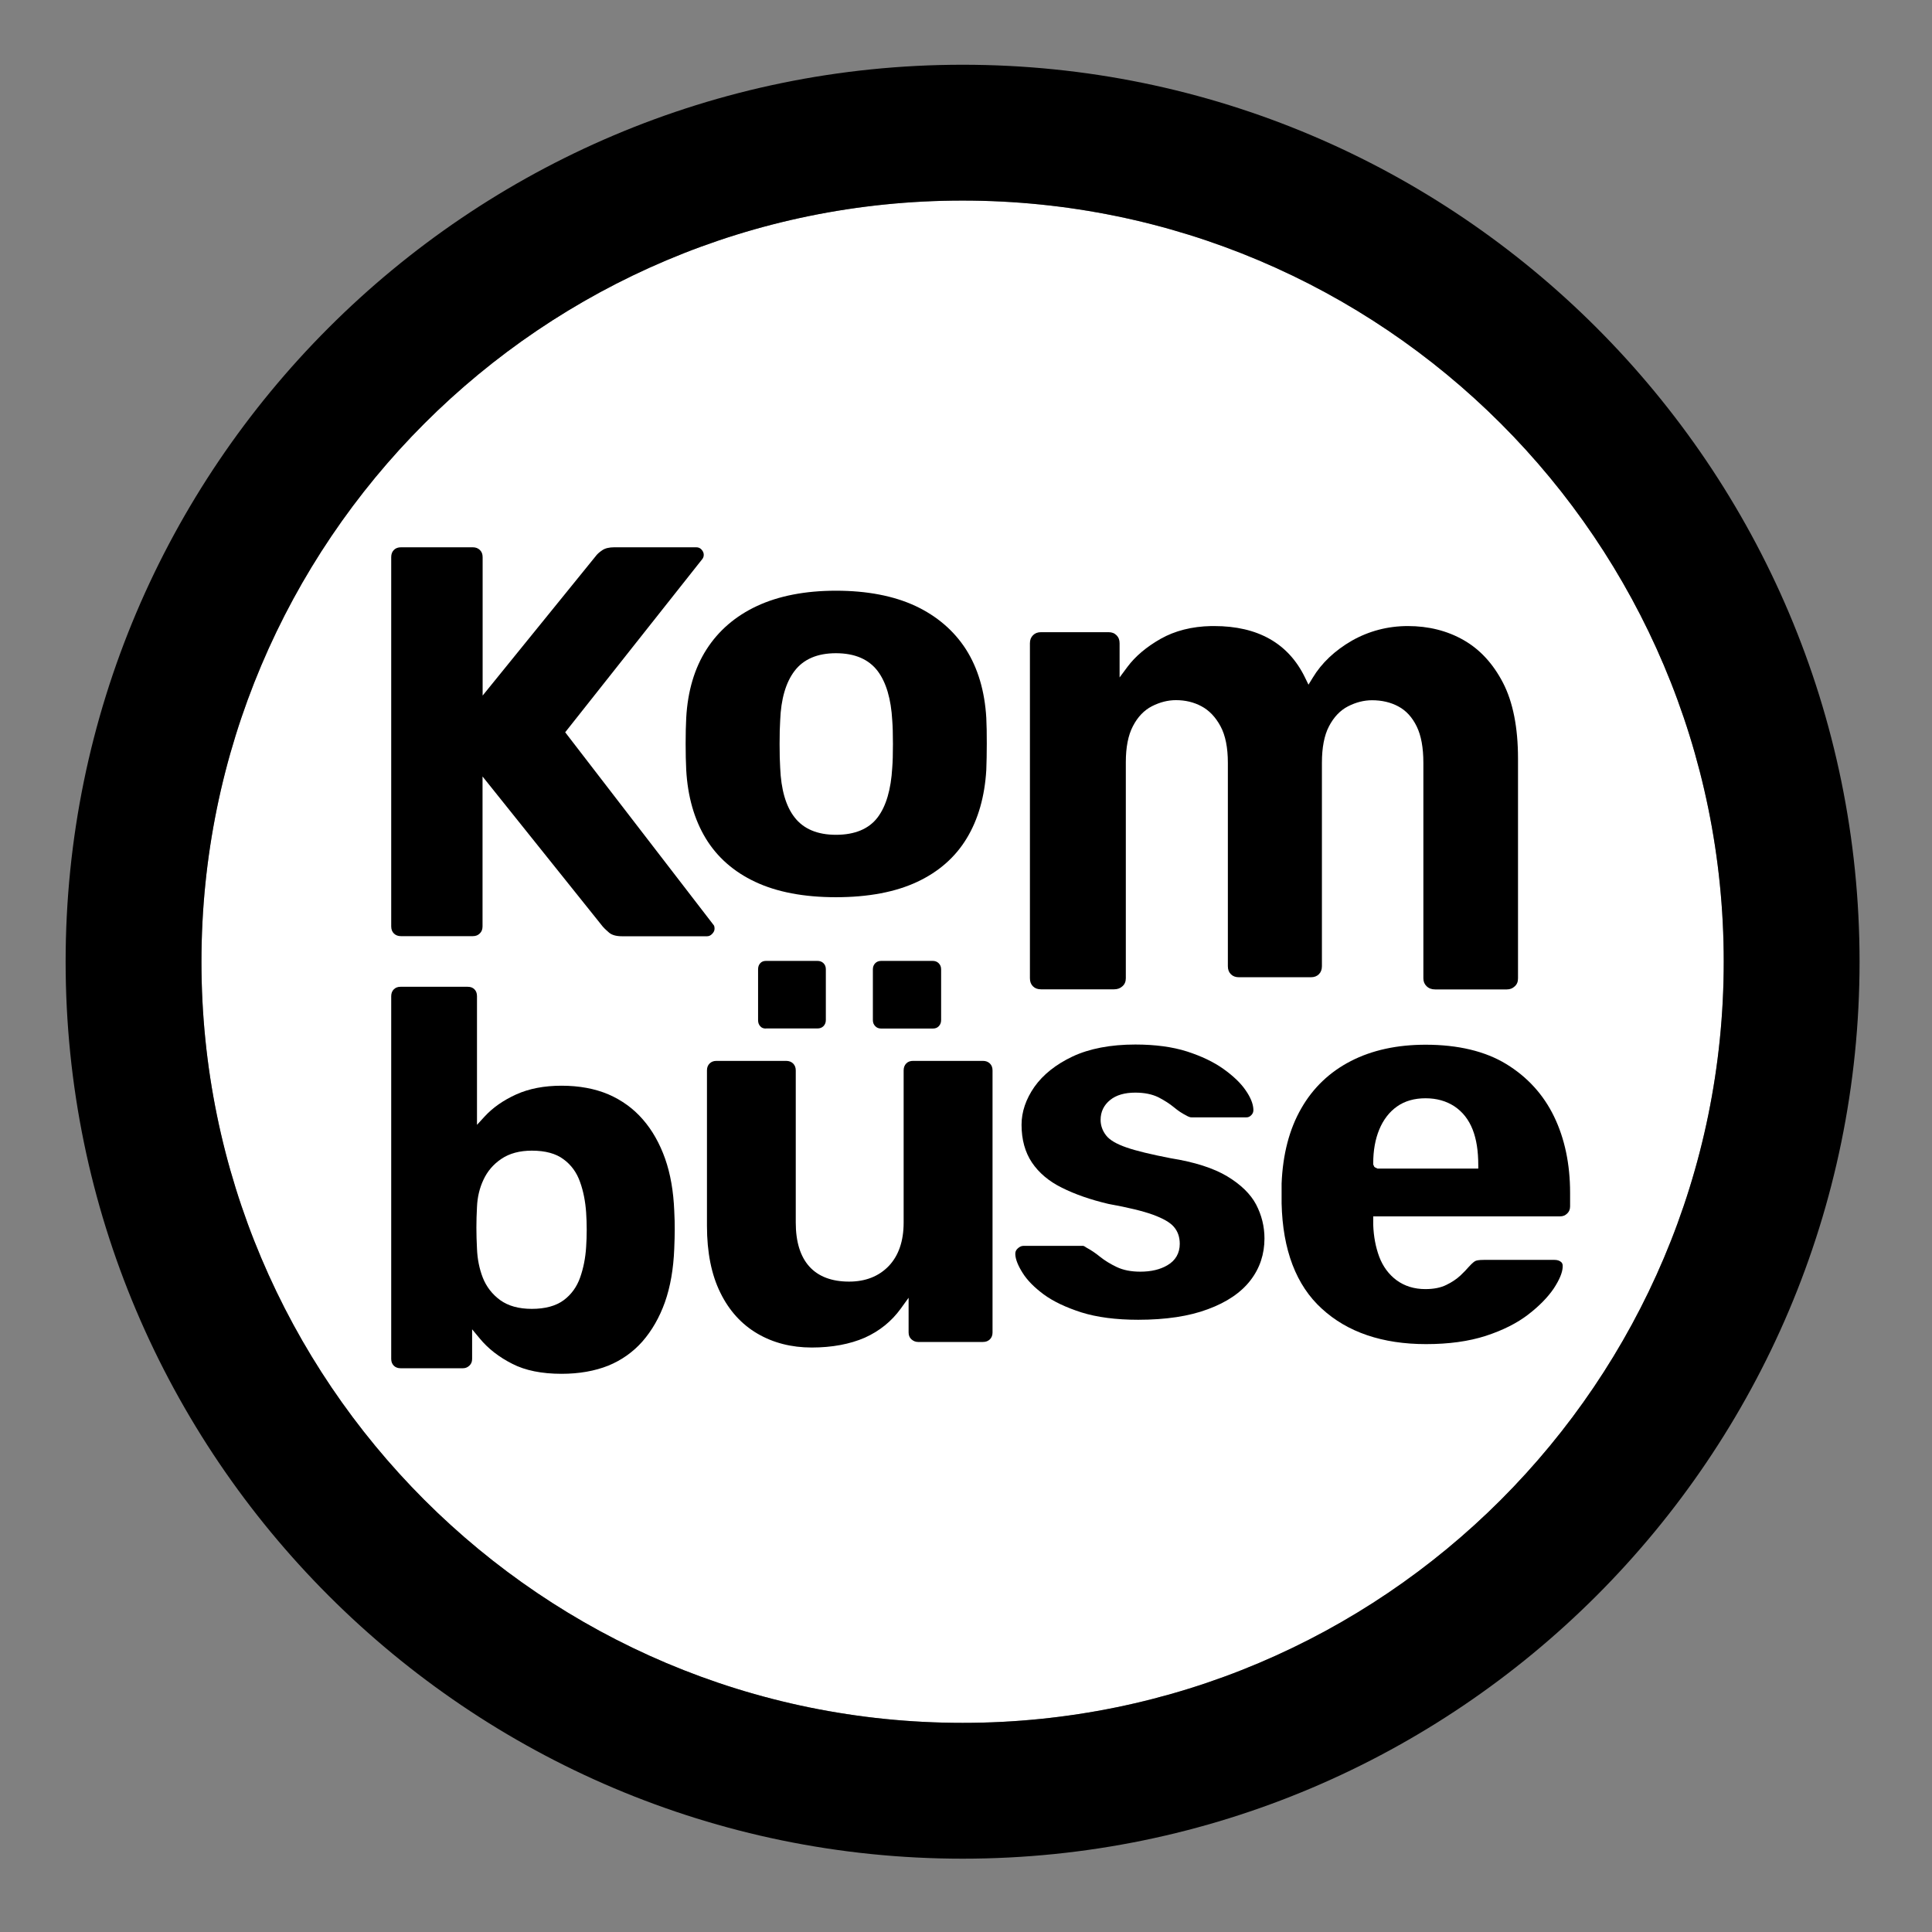 <?xml version="1.0" encoding="utf-8"?>
<!-- Generator: Adobe Illustrator 25.2.3, SVG Export Plug-In . SVG Version: 6.00 Build 0)  -->
<svg version="1.1" id="Ebene_1" xmlns="http://www.w3.org/2000/svg" xmlns:xlink="http://www.w3.org/1999/xlink" x="0px" y="0px"
	 width="198.43px" height="198.43px" viewBox="0 0 198.43 198.43" enable-background="new 0 0 198.43 198.43" xml:space="preserve">
<rect x="0" y="0" width="198.43" height="198.43" fill="#808080" stroke="none"/>
<path fill="#FFFFFF" d="M98.86,20.6c43.17,0,78.18,35,78.18,78.17c0,43.17-35,78.18-78.17,78.18c-43.18,0-78.18-35-78.18-78.17
	C20.69,55.6,55.69,20.6,98.86,20.6"/>
<path d="M98.86,6.65c-50.8,0-92.12,41.33-92.12,92.13c0,50.8,41.33,92.12,92.13,92.12c50.8,0,92.12-41.33,92.12-92.13
	C190.99,47.97,149.66,6.64,98.86,6.65 M98.86,20.6c43.17,0,78.18,35,78.18,78.17c0,43.17-35,78.18-78.17,78.18
	c-43.18,0-78.18-35-78.18-78.17C20.69,55.6,55.69,20.6,98.86,20.6"/>
<path d="M63.89,96.16c-0.59,0-1.03-0.12-1.32-0.36c-0.43-0.37-0.59-0.55-0.66-0.63L49.56,79.75v15.39c0,0.31-0.09,0.55-0.28,0.73
	c-0.19,0.19-0.42,0.28-0.73,0.28h-7.36c-0.31,0-0.55-0.09-0.74-0.28c-0.18-0.18-0.27-0.42-0.27-0.73V57.22
	c0-0.31,0.09-0.55,0.28-0.74c0.18-0.18,0.42-0.27,0.73-0.27h7.36c0.31,0,0.54,0.09,0.74,0.28c0.19,0.19,0.28,0.42,0.28,0.74v14.21
	l11.59-14.29c0.15-0.21,0.37-0.42,0.7-0.64c0.29-0.2,0.71-0.3,1.23-0.3h8.41c0.23,0,0.4,0.07,0.55,0.23
	c0.16,0.18,0.23,0.35,0.23,0.54c0,0.17-0.05,0.31-0.14,0.43l-14.09,17.8l15.2,19.74c0.08,0.08,0.14,0.18,0.14,0.43
	c0,0.2-0.08,0.36-0.24,0.53c-0.17,0.18-0.34,0.25-0.53,0.25H63.89z"/>
<path d="M85.85,67.09c-1.89,0-3.33,0.61-4.25,1.83c-0.89,1.17-1.39,2.88-1.47,5.08c-0.04,0.59-0.06,1.4-0.06,2.42
	c0,1.01,0.02,1.82,0.06,2.43c0.09,2.24,0.58,3.95,1.48,5.1c0.92,1.19,2.35,1.79,4.25,1.79c1.93,0,3.38-0.6,4.28-1.79
	c0.87-1.15,1.37-2.86,1.5-5.1c0.05-0.6,0.07-1.41,0.07-2.43c0-1.01-0.02-1.82-0.07-2.43c-0.12-2.19-0.62-3.9-1.49-5.06
	C89.23,67.71,87.79,67.09,85.85,67.09 M85.85,92.15c-3.28,0-6.07-0.53-8.29-1.58c-2.2-1.03-3.91-2.54-5.08-4.47
	c-1.18-1.95-1.85-4.31-2-7.02c-0.04-0.79-0.06-1.69-0.06-2.7c0-1.01,0.02-1.89,0.06-2.65c0.15-2.74,0.85-5.11,2.09-7.04
	c1.23-1.92,2.97-3.42,5.18-4.45c2.23-1.04,4.96-1.57,8.11-1.57c3.19,0,5.94,0.53,8.17,1.57c2.21,1.04,3.95,2.54,5.18,4.45
	c1.23,1.93,1.93,4.3,2.09,7.04c0.04,0.75,0.05,1.63,0.05,2.64c0,1.01-0.02,1.91-0.05,2.71c-0.16,2.71-0.83,5.08-2.01,7.02
	c-1.17,1.94-2.88,3.44-5.08,4.47C91.98,91.62,89.17,92.15,85.85,92.15"/>
<path d="M147.4,101.62c-0.36,0-0.64-0.1-0.88-0.33c-0.22-0.21-0.33-0.48-0.33-0.81V78.34c0-1.55-0.23-2.8-0.68-3.72
	c-0.46-0.95-1.1-1.65-1.9-2.07c-0.78-0.42-1.69-0.63-2.69-0.63c-0.83,0-1.65,0.21-2.46,0.62c-0.82,0.42-1.48,1.12-1.97,2.07
	c-0.48,0.92-0.72,2.18-0.72,3.73v20.89c0,0.35-0.1,0.62-0.31,0.83c-0.21,0.21-0.48,0.31-0.83,0.31h-7.38c-0.35,0-0.62-0.1-0.83-0.31
	c-0.21-0.21-0.31-0.48-0.31-0.83V78.34c0-1.55-0.25-2.81-0.75-3.74c-0.51-0.95-1.17-1.64-1.96-2.06c-0.78-0.42-1.66-0.63-2.62-0.63
	c-0.83,0-1.65,0.21-2.46,0.62c-0.82,0.42-1.48,1.11-1.97,2.07c-0.48,0.92-0.72,2.16-0.72,3.67v22.2c0,0.34-0.11,0.61-0.34,0.82
	c-0.24,0.22-0.52,0.32-0.87,0.32h-7.5c-0.35,0-0.62-0.1-0.83-0.31c-0.21-0.21-0.31-0.48-0.31-0.83v-34.4c0-0.35,0.1-0.61,0.32-0.83
	c0.21-0.21,0.48-0.31,0.82-0.31h6.93c0.35,0,0.61,0.1,0.83,0.32c0.21,0.21,0.31,0.47,0.31,0.82v3.51l0.8-1.08
	c0.81-1.09,1.96-2.06,3.42-2.89c1.45-0.82,3.2-1.27,5.19-1.31l0.3,0c4.5,0,7.63,1.78,9.33,5.28l0.36,0.74l0.43-0.7
	c0.92-1.53,2.28-2.81,4.03-3.82c1.75-0.99,3.69-1.5,5.75-1.5c2.11,0,4.04,0.48,5.72,1.44c1.67,0.95,3.03,2.42,4.05,4.39
	c1.02,1.97,1.54,4.59,1.54,7.77v22.58c0,0.35-0.1,0.61-0.33,0.82c-0.23,0.22-0.5,0.32-0.81,0.32H147.4z"/>
<path d="M54.63,118.18c-1.25,0-2.3,0.28-3.13,0.84c-0.82,0.55-1.44,1.27-1.85,2.16c-0.4,0.85-0.62,1.79-0.66,2.79
	c-0.04,0.72-0.06,1.43-0.06,2.11c0,0.68,0.02,1.41,0.06,2.17c0.04,1.05,0.24,2.05,0.59,2.96c0.37,0.94,0.97,1.72,1.79,2.32
	c0.83,0.6,1.92,0.9,3.25,0.9c1.37,0,2.47-0.3,3.26-0.88c0.79-0.58,1.37-1.38,1.71-2.36c0.33-0.94,0.54-1.98,0.61-3.11
	c0.08-1.18,0.08-2.38,0-3.56c-0.08-1.12-0.28-2.17-0.62-3.11c-0.34-0.98-0.91-1.77-1.71-2.35C57.1,118.48,56.01,118.18,54.63,118.18
	 M57.68,141.1c-2.03,0-3.74-0.34-5.07-1.03c-1.35-0.68-2.47-1.55-3.33-2.59l-0.79-0.95v3.04c0,0.29-0.09,0.51-0.28,0.69
	c-0.2,0.19-0.42,0.27-0.68,0.27h-6.38c-0.29,0-0.53-0.09-0.7-0.26c-0.18-0.18-0.27-0.41-0.27-0.7v-37.25c0-0.29,0.09-0.53,0.26-0.7
	c0.18-0.18,0.4-0.27,0.7-0.27h6.89c0.3,0,0.52,0.08,0.7,0.26c0.17,0.17,0.26,0.4,0.26,0.7v13.22l0.77-0.84
	c0.85-0.93,1.96-1.7,3.27-2.29c1.31-0.59,2.87-0.89,4.64-0.89c1.81,0,3.43,0.3,4.82,0.89c1.38,0.6,2.57,1.46,3.53,2.57
	c0.98,1.12,1.74,2.48,2.29,4.03c0.55,1.56,0.86,3.36,0.94,5.35c0.04,0.71,0.05,1.35,0.05,1.93c0,0.58-0.02,1.24-0.05,1.98
	c-0.08,2.06-0.4,3.91-0.96,5.49c-0.56,1.57-1.34,2.92-2.31,4.03c-0.97,1.1-2.16,1.93-3.5,2.48C61.1,140.81,59.49,141.1,57.68,141.1"
	/>
<path d="M78.67,105.64c-0.26,0-0.44-0.07-0.58-0.23c-0.16-0.17-0.23-0.37-0.23-0.64v-5.21c0-0.26,0.07-0.47,0.23-0.64
	c0.14-0.15,0.33-0.23,0.59-0.23h5.27c0.26,0,0.47,0.08,0.63,0.24c0.16,0.16,0.24,0.36,0.24,0.62v5.21c0,0.26-0.08,0.46-0.24,0.63
	c-0.16,0.16-0.36,0.24-0.63,0.24H78.67z M90.52,105.64c-0.27,0-0.47-0.08-0.62-0.24c-0.17-0.17-0.25-0.37-0.25-0.63v-5.21
	c0-0.26,0.08-0.46,0.24-0.63c0.16-0.16,0.36-0.24,0.63-0.24h5.26c0.27,0,0.47,0.08,0.63,0.24c0.17,0.17,0.25,0.37,0.25,0.63v5.21
	c0,0.26-0.08,0.46-0.24,0.63c-0.16,0.17-0.36,0.24-0.63,0.24H90.52z M83.37,138.4c-2.08,0-3.96-0.48-5.58-1.43
	c-1.62-0.95-2.9-2.35-3.8-4.19c-0.92-1.85-1.38-4.16-1.38-6.87v-15.97c0-0.31,0.09-0.53,0.27-0.71c0.18-0.18,0.41-0.27,0.71-0.27
	h7.15c0.3,0,0.53,0.09,0.72,0.27c0.18,0.19,0.27,0.41,0.27,0.71v15.63c0,3.96,1.9,6.06,5.48,6.06c1.68,0,3.05-0.54,4.07-1.6
	c1.01-1.06,1.53-2.56,1.53-4.46v-15.63c0-0.3,0.09-0.53,0.27-0.72c0.18-0.18,0.41-0.26,0.71-0.26h7.16c0.3,0,0.53,0.09,0.72,0.27
	c0.18,0.18,0.27,0.41,0.27,0.71v26.91c0,0.3-0.09,0.53-0.27,0.71c-0.19,0.18-0.41,0.27-0.72,0.27H94.3c-0.26,0-0.49-0.09-0.7-0.28
	c-0.19-0.18-0.28-0.41-0.28-0.7v-3.56l-0.81,1.12c-0.94,1.3-2.18,2.3-3.69,2.98C87.3,138.05,85.47,138.4,83.37,138.4"/>
<path d="M116.9,135.55c-2.28,0-4.25-0.26-5.84-0.76c-1.59-0.51-2.89-1.13-3.87-1.85c-0.97-0.72-1.7-1.46-2.17-2.22
	c-0.46-0.73-0.71-1.36-0.74-1.86c-0.02-0.26,0.05-0.45,0.23-0.62c0.19-0.18,0.39-0.28,0.59-0.28h6.17c0.11,0.04,0.16,0.07,0.3,0.17
	c0.5,0.27,0.96,0.58,1.4,0.94c0.51,0.41,1.09,0.76,1.72,1.06c0.67,0.32,1.48,0.48,2.43,0.48c1.1,0,2.04-0.22,2.78-0.66
	c0.83-0.48,1.27-1.24,1.27-2.2c0-0.69-0.2-1.28-0.61-1.75c-0.39-0.45-1.08-0.85-2.17-1.25c-1.03-0.37-2.51-0.73-4.55-1.1
	c-1.83-0.43-3.44-0.99-4.79-1.67c-1.32-0.65-2.35-1.52-3.07-2.59c-0.7-1.05-1.06-2.35-1.06-3.87c0-1.33,0.45-2.64,1.32-3.89
	c0.89-1.26,2.21-2.31,3.92-3.12c1.73-0.81,3.9-1.23,6.45-1.23c2.03,0,3.81,0.24,5.29,0.71c1.49,0.48,2.75,1.08,3.76,1.8
	c1.02,0.73,1.79,1.47,2.29,2.21c0.49,0.71,0.75,1.35,0.78,1.92c0.02,0.25-0.04,0.42-0.19,0.59c-0.17,0.18-0.32,0.25-0.52,0.25h-5.63
	c-0.09,0-0.18-0.01-0.26-0.05c-0.11-0.04-0.21-0.09-0.29-0.14c-0.44-0.22-0.84-0.49-1.25-0.83c-0.46-0.38-0.99-0.72-1.61-1.04
	c-0.65-0.32-1.45-0.48-2.38-0.48c-1.08,0-1.95,0.25-2.57,0.75c-0.66,0.53-0.99,1.22-0.99,2.05c0,0.57,0.19,1.11,0.56,1.59
	c0.37,0.48,1.07,0.89,2.12,1.25c0.98,0.34,2.51,0.71,4.53,1.1c2.44,0.39,4.38,1.01,5.8,1.86c1.39,0.84,2.39,1.81,2.96,2.89
	c0.57,1.09,0.86,2.26,0.86,3.49c0,1.61-0.48,3.06-1.44,4.3c-0.96,1.25-2.43,2.25-4.36,2.96
	C122.14,135.19,119.72,135.55,116.9,135.55"/>
<path d="M146.41,112.8c-1.14,0-2.13,0.28-2.92,0.84c-0.8,0.56-1.41,1.36-1.83,2.37c-0.41,0.99-0.62,2.15-0.62,3.45v0.14l0.11,0.24
	l0.08,0.06l0.25,0.12h10.35v-0.3c0-1.54-0.19-2.71-0.58-3.71c-0.4-1.02-1.03-1.82-1.87-2.38
	C148.54,113.08,147.55,112.8,146.41,112.8 M146.47,138.05c-4.48,0-8.08-1.22-10.71-3.64c-2.63-2.39-4.02-6.03-4.13-10.81v-2.04
	c0.12-2.99,0.79-5.59,2.02-7.72c1.21-2.12,2.93-3.75,5.09-4.86c2.17-1.12,4.75-1.68,7.68-1.68c3.34,0,6.13,0.67,8.29,1.99
	c2.16,1.32,3.81,3.13,4.9,5.38c1.1,2.27,1.65,4.91,1.65,7.83v1.41c0,0.3-0.1,0.54-0.3,0.73c-0.21,0.2-0.44,0.29-0.72,0.29h-19.2
	v0.86c0.04,1.2,0.25,2.29,0.61,3.27c0.38,1.01,0.98,1.83,1.79,2.43c0.82,0.6,1.81,0.91,2.96,0.91c0.84,0,1.57-0.14,2.15-0.43
	c0.56-0.27,1.04-0.59,1.44-0.96c0.36-0.34,0.65-0.64,0.86-0.89c0.4-0.44,0.6-0.57,0.69-0.61c0.11-0.05,0.34-0.11,0.85-0.11h7.27
	c0.28,0,0.51,0.07,0.68,0.22c0.09,0.08,0.19,0.21,0.16,0.52c-0.03,0.59-0.35,1.33-0.92,2.2c-0.61,0.9-1.49,1.8-2.62,2.67
	c-1.15,0.89-2.61,1.62-4.35,2.19C150.85,137.77,148.79,138.05,146.47,138.05"/>
</svg>
